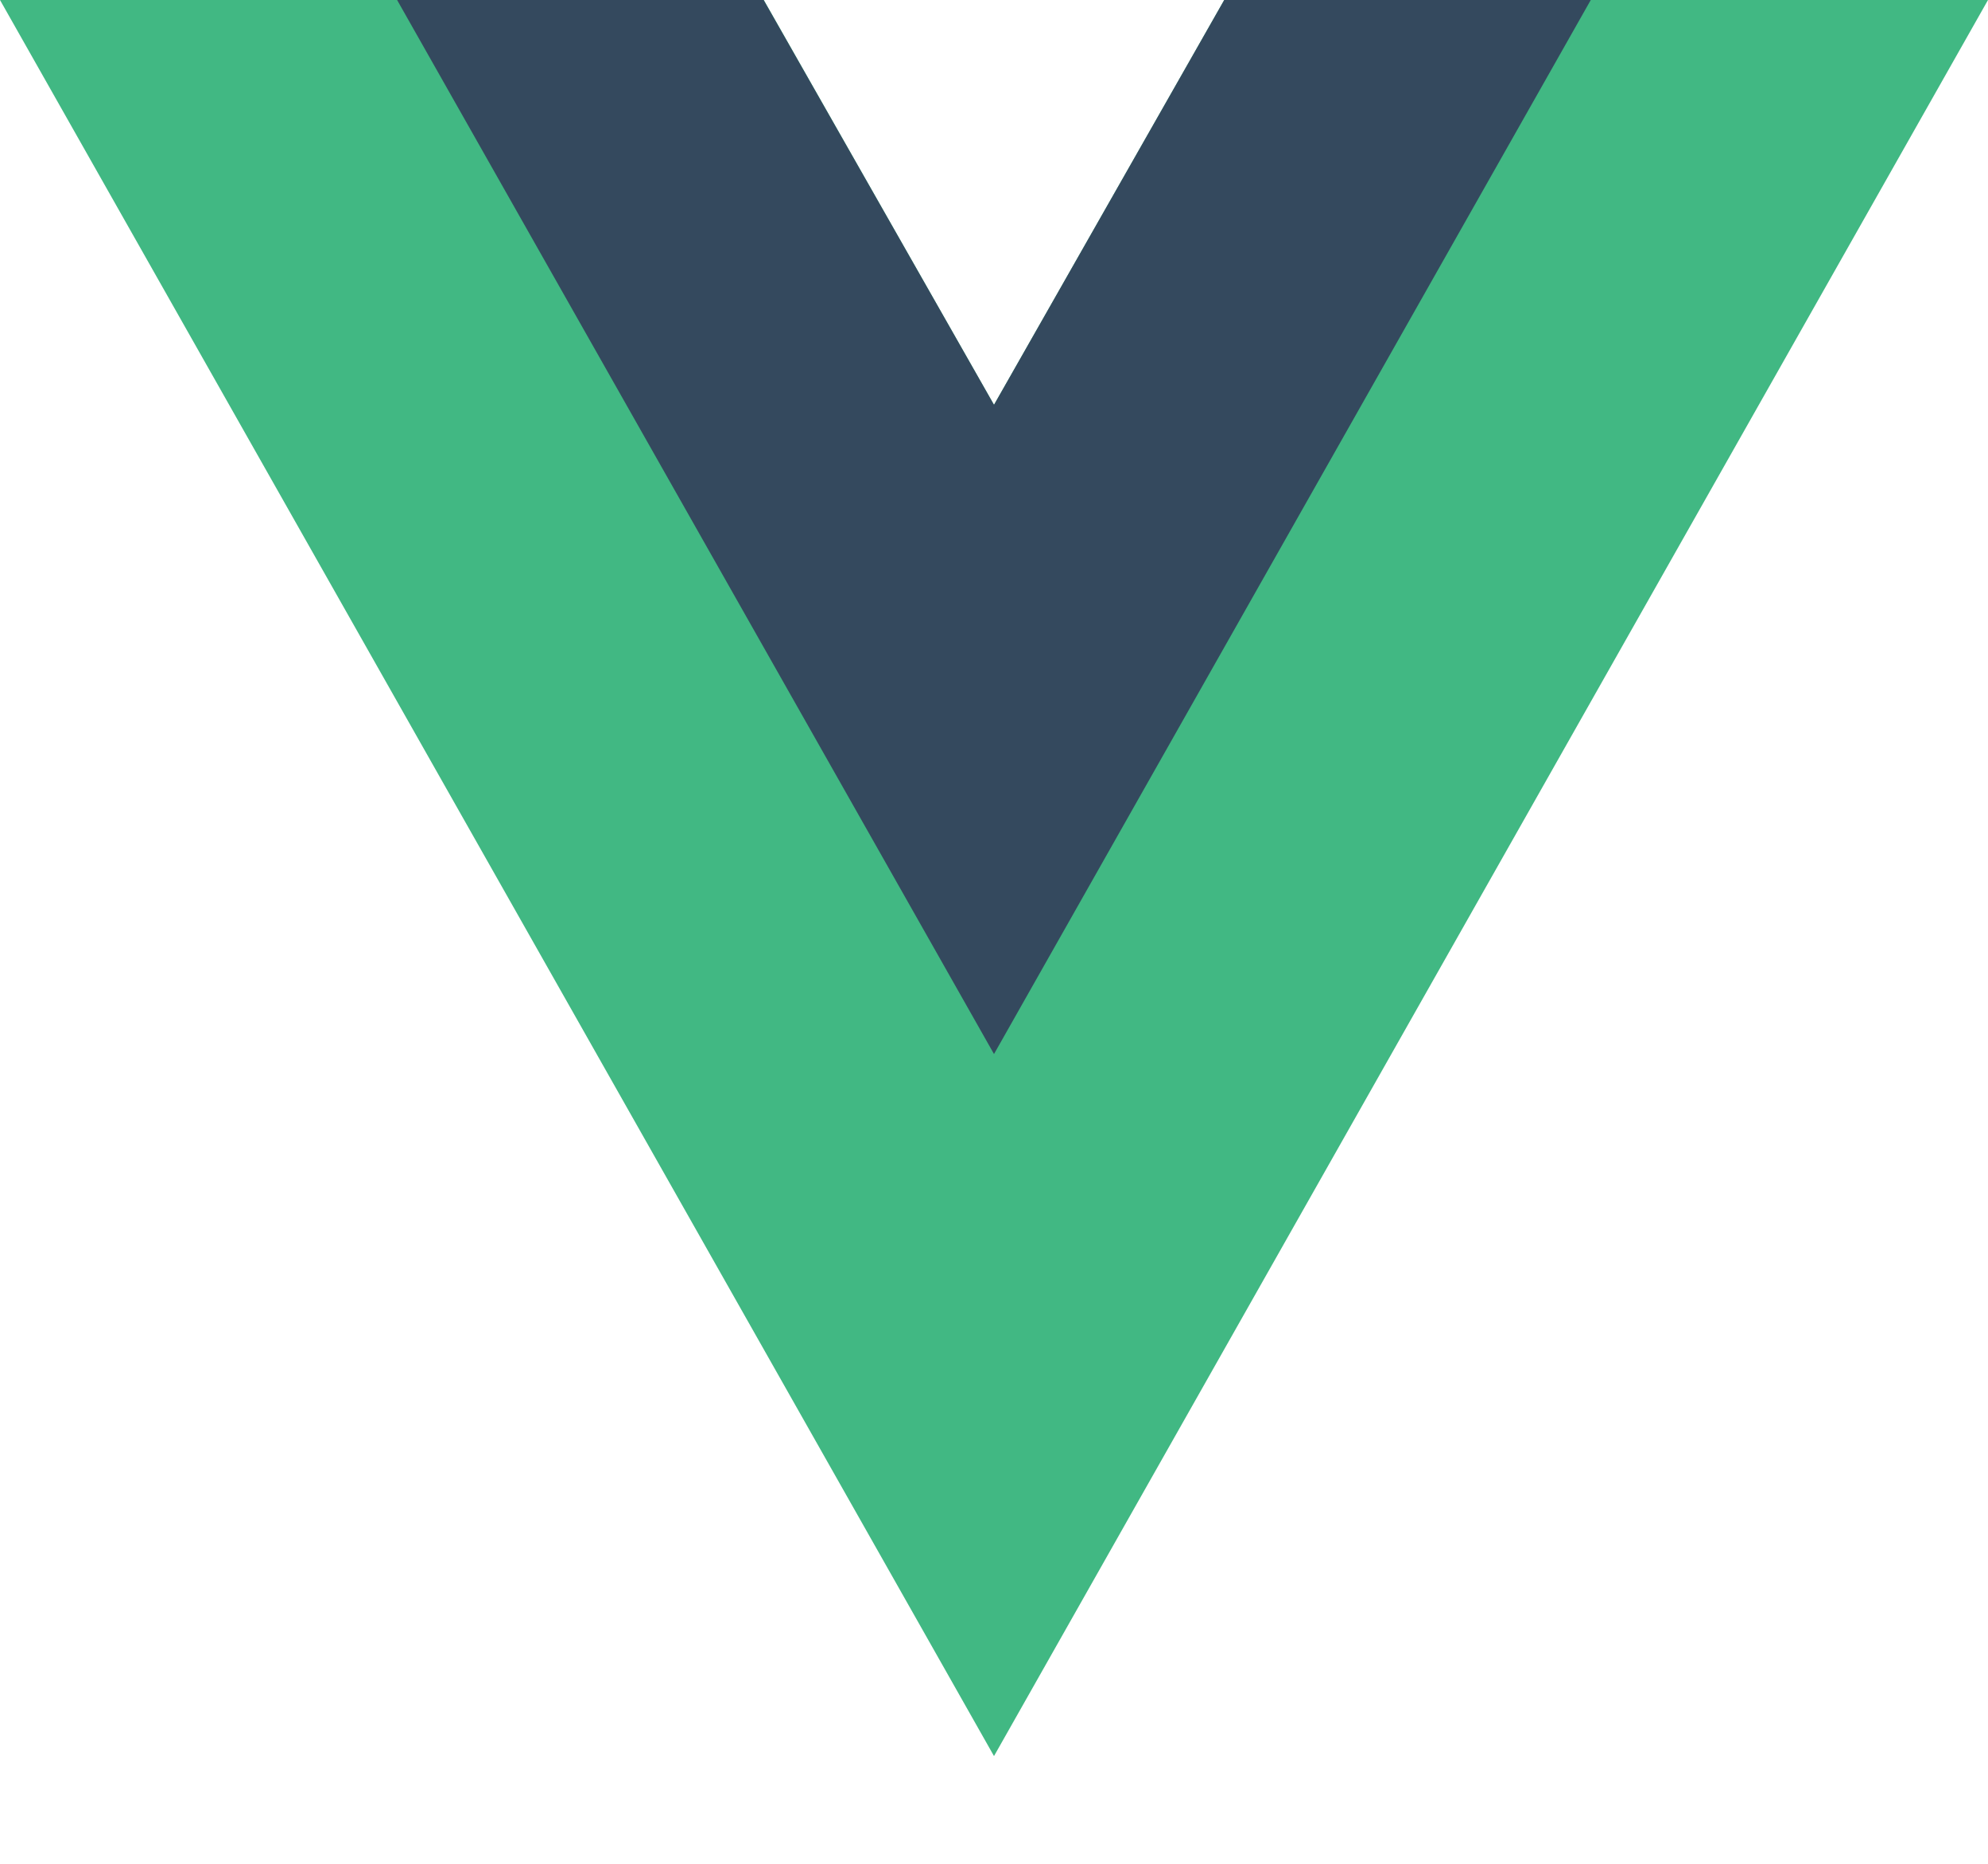 <svg xmlns="http://www.w3.org/2000/svg" width="16" height="15" fill="none"><g clip-path="url(#a)"><path fill="#41B883" d="M9.853 0 8 3.258 6.147 0H0l8 14.133L16 0H9.853Z"/><path fill="#34495E" d="M9.853 0 8 3.258 6.146 0h-2.95L8 8.483 12.803 0h-2.95Z"/></g><defs><clipPath id="a"><path fill="#fff" d="M0 0h16v14.133H0z"/></clipPath></defs></svg>